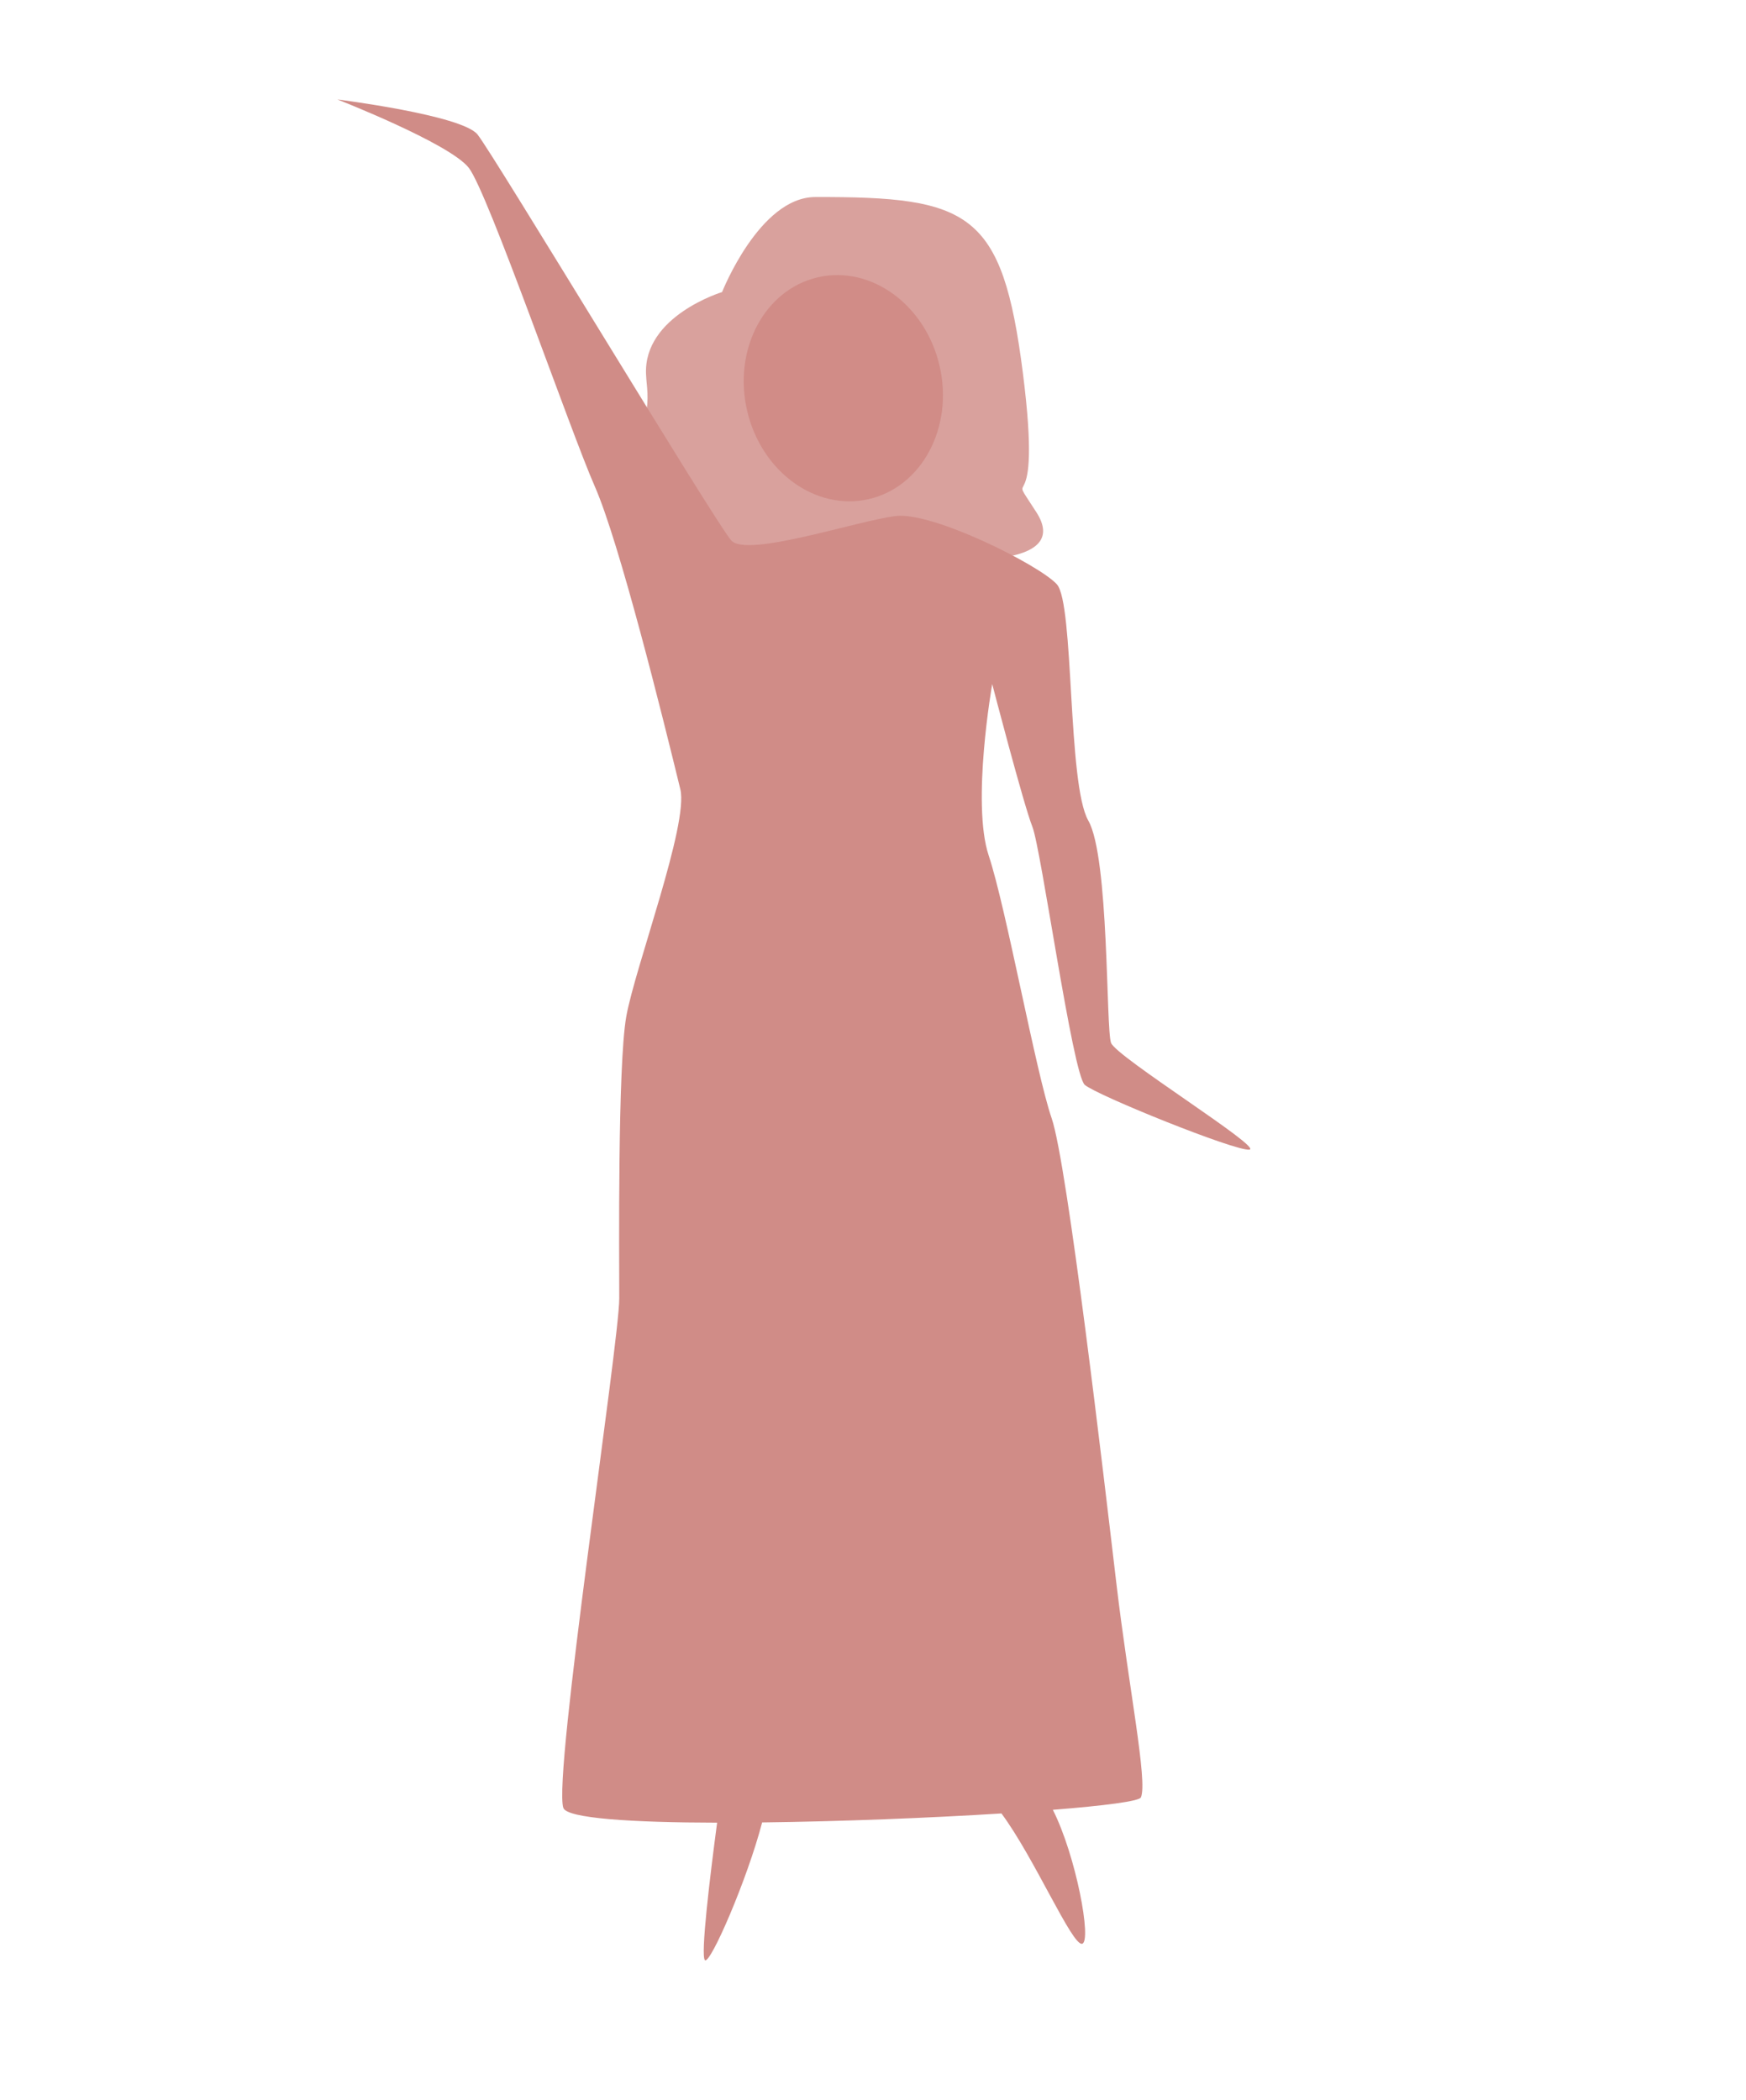 <svg id="Layer_1" data-name="Layer 1" xmlns="http://www.w3.org/2000/svg" viewBox="0 0 499.56 600.89"><defs><style>.cls-1,.cls-2{fill:#d08c87;}.cls-2{opacity:0.82;}</style></defs><ellipse class="cls-1" cx="241.29" cy="111.08" rx="28.27" ry="32.56" transform="translate(-18.66 56.44) rotate(-12.85)"/><path class="cls-2" d="M206.6,83.57s-22.51,6.82-21.76,23.52c.18,4,1,6.32-.25,12.92s13.89,21,17.67,32.45,20.76,13.1,24.89,16.61S275.49,160,275.49,160s30.79,1.8,21.06-13.39,2,6.4-3.88-39.83-15.1-50.52-59.45-50.4C217.3,56.44,206.6,83.57,206.6,83.57Z"/><path class="cls-1" d="M295.38,236.55c2.51,6.27,11.52,70.87,15,73.87s43.07,19,47.08,18.53-38.07-26.54-39.57-30.55-.5-53.09-6.51-63.61-4-62.1-9-67.61-35.53-20.81-46.07-19.53c-11,1.33-42.58,12-47.08,7S141.12,44,136.61,38.46s-40.07-10-40.07-10S128.6,41,134.11,48s29,75.13,36.06,91.15,19.48,66.13,24.48,86.66c2.45,10-13,51.08-15.47,65.1s-2,68.12-2,80.64-19,136.73-16,145.74c1,3,19.64,4.19,44,4.23-1.94,14.59-4.85,38.31-3.47,39.35,1.56,1.16,12.14-23.22,16.35-39.42,22.56-.27,47.94-1.28,68.47-2.57,9.36,12.58,20.27,38,23.09,37.29s-1.74-25.2-8.38-38.33c14.76-1.17,24.7-2.45,25.19-3.55,2-4.51-3.51-31.55-7-61.1S305.4,333,300.89,319.94s-13-60.1-18-75.13,1-49.08,1-49.08S292.88,230.29,295.38,236.55Z"/></svg>